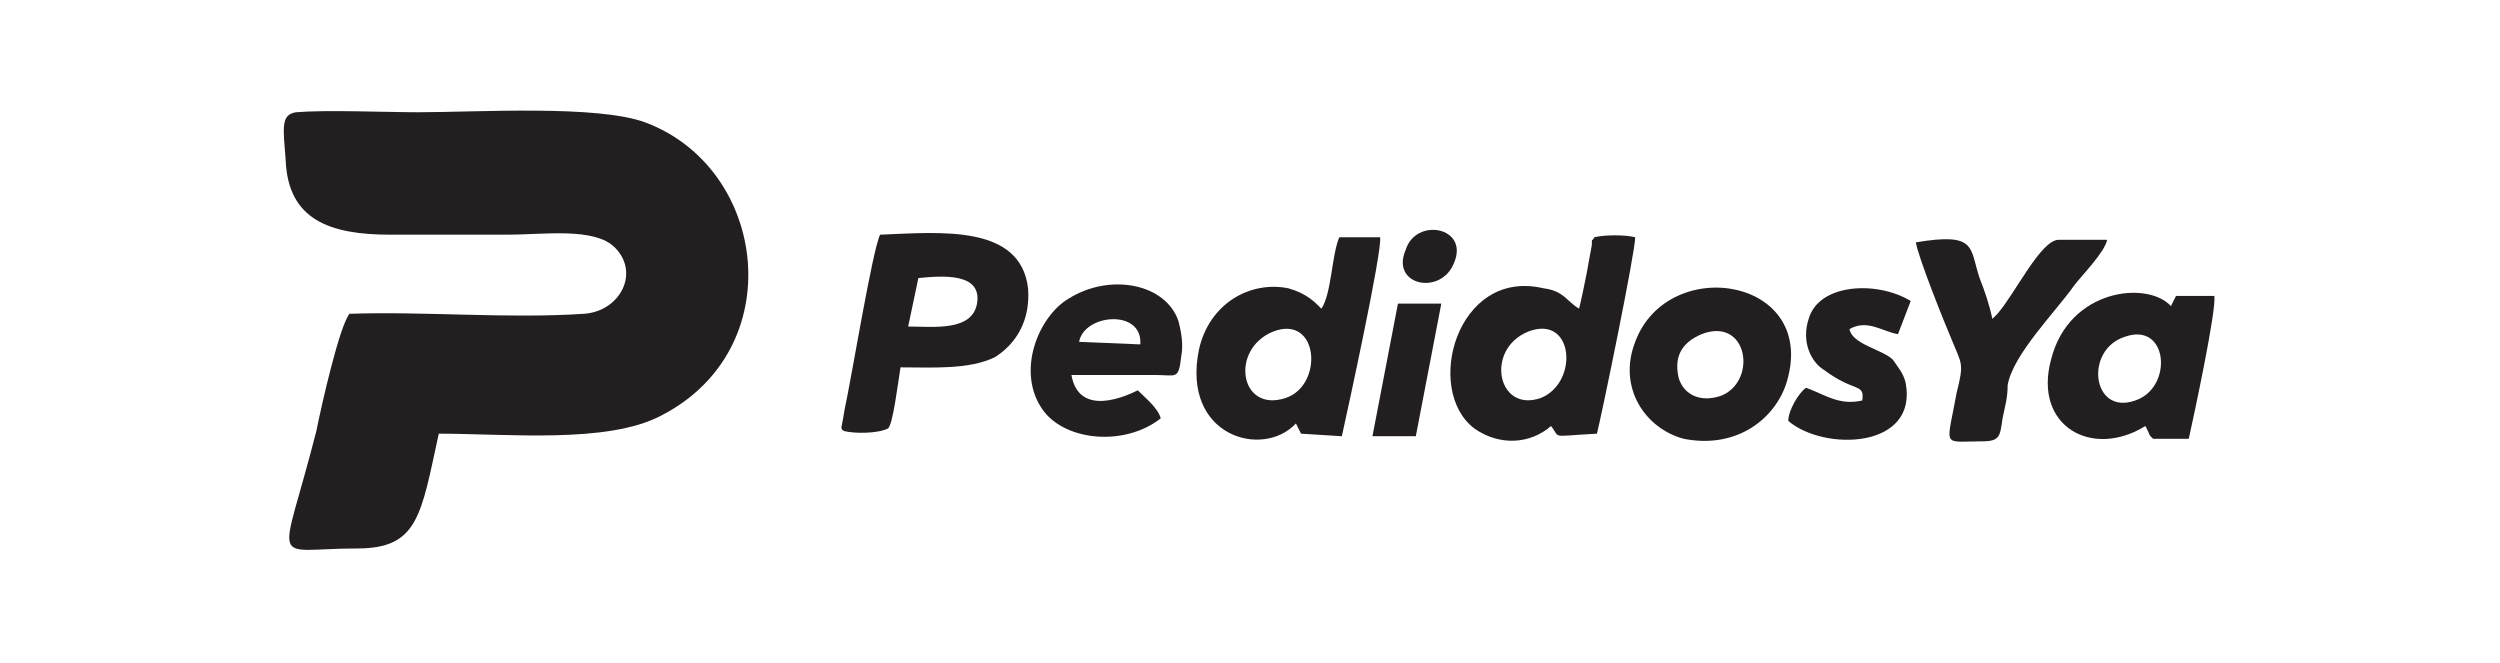 <?xml version="1.0" encoding="utf-8"?>
<!-- Generator: Adobe Illustrator 24.0.3, SVG Export Plug-In . SVG Version: 6.00 Build 0)  -->
<svg version="1.1" id="Capa_1" xmlns="http://www.w3.org/2000/svg" xmlns:xlink="http://www.w3.org/1999/xlink" x="0px" y="0px"
	 viewBox="0 0 98 26" style="enable-background:new 0 0 98 26;" xml:space="preserve">
<style type="text/css">
	.st0{fill-rule:evenodd;clip-rule:evenodd;fill:#231F20;}
</style>
<g>
	<path class="st0" d="M11.2,6.3c0.1,2.3,1.7,2.9,4.1,2.9c1.5,0,3.1,0,4.6,0c1.4,0,3.4-0.3,4.2,0.5c1,1,0.2,2.5-1.2,2.6
		c-3,0.2-6.2-0.1-9.2,0c-0.4,0.5-1.1,3.6-1.3,4.6c-1.4,5.5-1.9,4.6,1.6,4.6c2.4,0,2.5-1.3,3.2-4.5c2.7,0,6.6,0.4,8.7-0.7
		c5.1-2.6,4.2-9.7-0.6-11.5c-1.9-0.7-6.6-0.4-8.9-0.4c-1.3,0-3.6-0.1-4.8,0C11,4.5,11.1,5,11.2,6.3"/>
	<path class="st0" d="M52.6,17.1c0.2-0.9,1.6-7.3,1.5-7.8l-1.6,0c-0.3,0.7-0.3,2.2-0.7,2.8c-0.3-0.3-0.6-0.6-1.3-0.8
		C49,11,47.4,11.9,47,13.7c-0.7,3.4,2.5,4.3,3.8,2.9l0.2,0.4L52.6,17.1z M49.9,13c1.8-0.7,2,2.1,0.5,2.6
		C48.6,16.2,48.2,13.7,49.9,13z"/>
	<path class="st0" d="M62.6,17c0.2-0.8,1.5-7.1,1.5-7.7c-0.4-0.1-1.2-0.1-1.6,0c-0.1,0.2-0.1,0-0.1,0.3l-0.2,1.1
		c-0.1,0.5-0.2,1-0.3,1.4c-0.5-0.3-0.6-0.7-1.4-0.8c-3.4-0.8-4.7,4-2.7,5.5c1,0.7,2.2,0.6,3-0.1C61.2,17.2,60.7,17.1,62.6,17
		 M59.9,13c1.8-0.7,2,2,0.5,2.6C58.7,16.2,58.2,13.7,59.9,13z"/>
	<path class="st0" d="M35.3,14.4c1.2,0,2.7,0.1,3.7-0.4c0.8-0.5,1.4-1.4,1.3-2.7c-0.3-2.5-3.4-2.2-5.8-2.1c-0.3,0.6-1.1,5.5-1.4,6.9
		c-0.1,0.7-0.2,0.7,0,0.8c0.4,0.1,1.3,0.1,1.7-0.1C35,16.7,35.2,15,35.3,14.4 M36,10.9c1-0.1,2.5-0.2,2.3,1
		c-0.2,1.1-1.7,0.9-2.7,0.9L36,10.9z"/>
	<path class="st0" d="M85.8,17.2c0.2-0.9,1.1-5.1,1-5.6l-1.5,0L85.1,12c-0.9-1-4-0.7-4.7,2.1c-0.7,2.6,1.6,3.9,3.7,2.6
		c0,0,0.1,0.2,0.1,0.2c0.1,0.2,0,0.1,0.2,0.3L85.8,17.2z M83.3,13.2c1.7-0.6,1.9,2,0.4,2.5C82,16.3,81.7,13.7,83.3,13.2z"/>
	<path class="st0" d="M77.7,17.3c0.7,0,0.7-0.2,0.8-0.9c0.1-0.5,0.2-0.8,0.2-1.3c0.2-1.2,1.9-2.9,2.6-3.9c0.3-0.4,1.2-1.3,1.3-1.8
		l-1.9,0c-0.7,0-1.7,2.1-2.4,2.9c-0.1,0.1-0.1,0.1-0.2,0.2c-0.1-0.5-0.3-1.1-0.5-1.6c-0.4-1.2-0.1-1.8-2.5-1.4
		c0.1,0.6,1.1,3.1,1.4,3.8c0.4,1,0.5,0.9,0.2,2.1C76.3,17.6,76.1,17.3,77.7,17.3"/>
	<path class="st0" d="M70,15.1c1.4-4.2-4.6-5.2-5.9-1.7c-0.7,1.8,0.4,3.4,1.9,3.8C68,17.6,69.5,16.5,70,15.1 M66.7,13.1
		c1.8-0.7,2.2,1.8,0.8,2.4c-0.8,0.3-1.5,0-1.7-0.7C65.6,13.9,66,13.4,66.7,13.1z"/>
	<path class="st0" d="M42,14.7c1.1,0,2.2,0,3.3,0c0.8,0,0.9,0.2,1-0.7c0.1-0.5,0-1-0.1-1.4c-0.5-1.5-2.7-1.9-4.3-0.9
		c-1.2,0.7-2.1,2.9-1,4.4c0.9,1.2,3.2,1.4,4.6,0.3c-0.1-0.4-0.6-0.8-0.9-1.1C44.2,15.5,42.3,16.4,42,14.7 M42.3,13.4
		c0.2-1.1,2.5-1.3,2.4,0.1L42.3,13.4z"/>
	<path class="st0" d="M74.9,11.8c-1.3-0.8-3.6-0.7-4,0.7c-0.3,0.9,0.1,1.7,0.6,2c1.2,0.9,1.6,0.5,1.5,1.2c-0.9,0.2-1.4-0.2-2.2-0.5
		c-0.3,0.2-0.7,0.9-0.7,1.3c1.4,1.2,5.1,1.1,4.6-1.5c-0.1-0.4-0.3-0.6-0.5-0.9c-0.4-0.4-1.6-0.6-1.7-1.2c0.7-0.4,1.3,0.1,1.9,0.2
		L74.9,11.8z"/>
	<polygon class="st0" points="56.5,11.9 54.8,11.9 53.8,17.1 55.5,17.1 	"/>
	<path class="st0" d="M57,10.3c0.6-1.4-1.5-1.8-1.9-0.5C54.5,11.2,56.5,11.6,57,10.3"/>
</g>
</svg>
